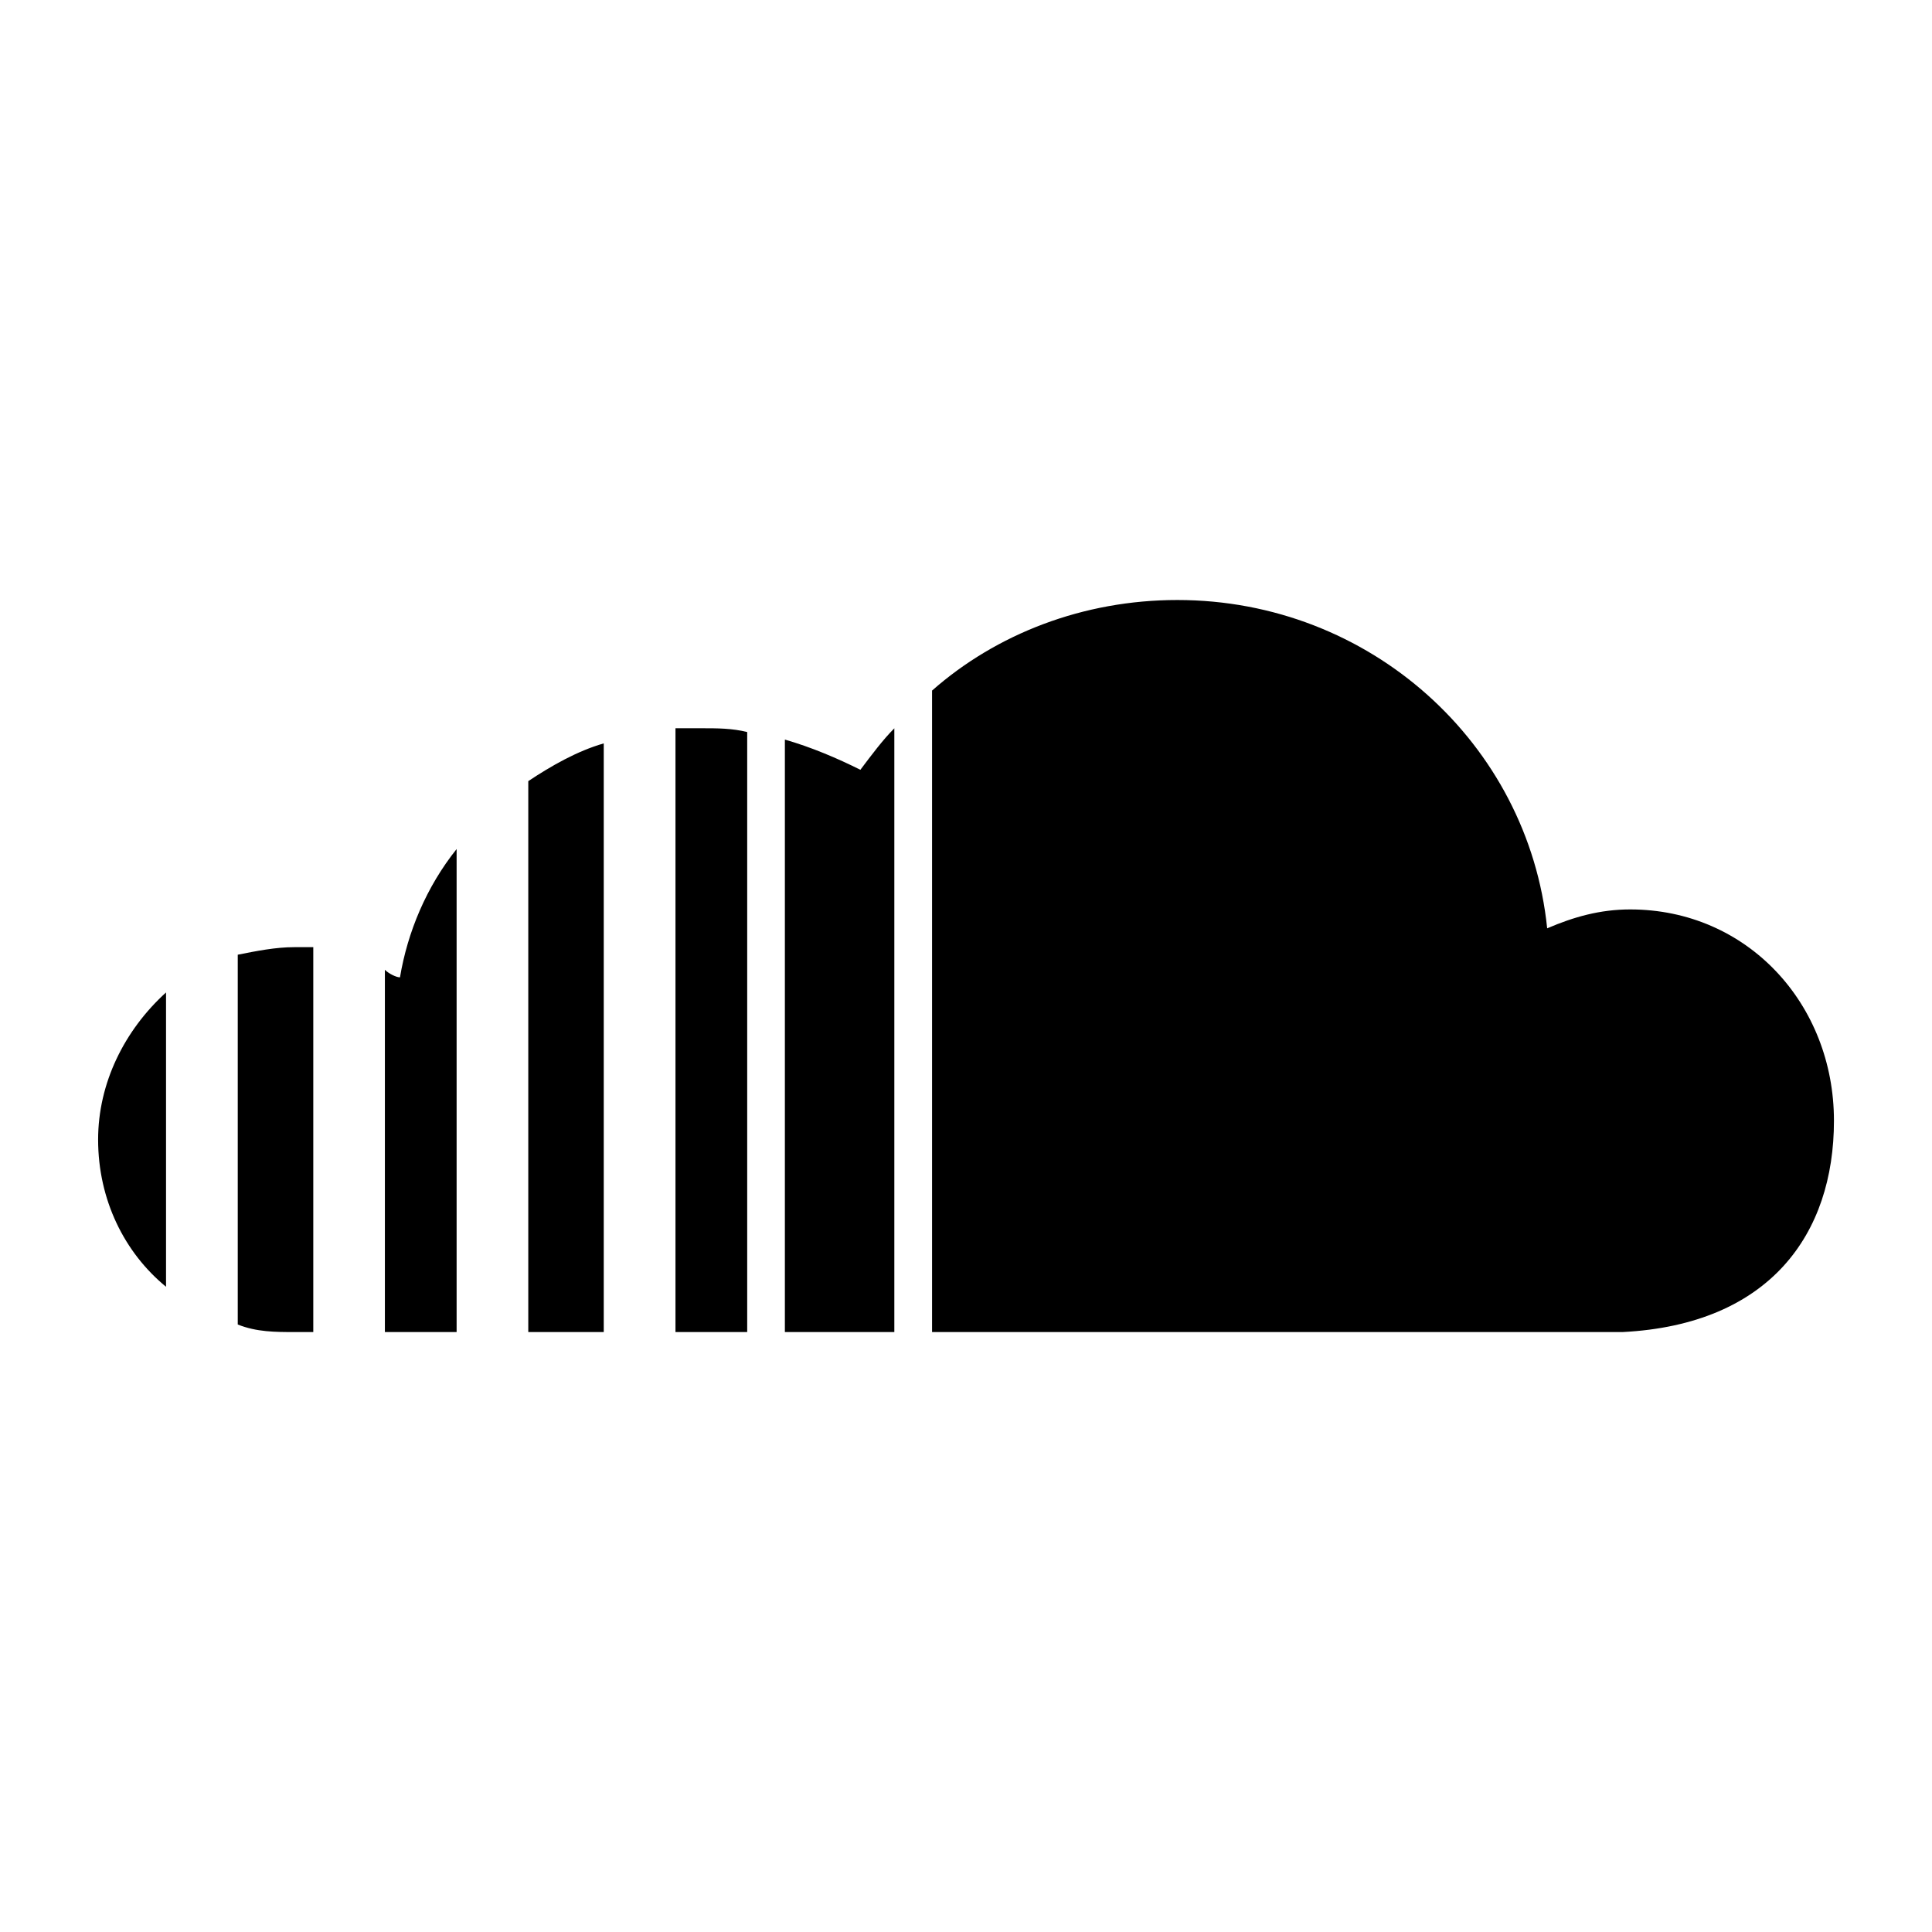 <?xml version="1.0" encoding="utf-8"?>
<!DOCTYPE svg PUBLIC "-//W3C//DTD SVG 1.1//EN" "http://www.w3.org/Graphics/SVG/1.1/DTD/svg11.dtd">
<svg version="1.1" xmlns="http://www.w3.org/2000/svg" xmlns:xlink="http://www.w3.org/1999/xlink" width="32" height="32" viewBox="0 0 32 32">
<path d="M1.625 18.875c0 1 0.438 1.875 1.125 2.438v-4.875c-0.688 0.625-1.125 1.5-1.125 2.438zM3.938 15.813v6.125c0.313 0.125 0.625 0.125 0.938 0.125h0.313v-6.375c-0.125 0-0.25 0-0.313 0-0.313 0-0.625 0.063-0.938 0.125zM6.625 16.188c-0.063 0-0.188-0.063-0.25-0.125v6h1.188v-8c-0.5 0.625-0.813 1.375-0.938 2.125zM8.75 12.938v9.125h1.25v-9.75c-0.438 0.125-0.875 0.375-1.25 0.625zM11.188 12.063v10h1.188v-9.938c-0.25-0.063-0.5-0.063-0.75-0.063-0.125 0-0.313 0-0.438 0zM14.25 12.75c-0.375-0.188-0.813-0.375-1.25-0.5v9.813h1.813v-10c-0.188 0.188-0.375 0.438-0.563 0.688zM15.438 11.438v10.625h11.438c2.438-0.125 3.5-1.625 3.5-3.5 0-1.938-1.438-3.5-3.375-3.5-0.5 0-0.938 0.125-1.375 0.313-0.313-3.063-2.938-5.438-6.125-5.438-1.563 0-3 0.563-4.063 1.5z"></path>
</svg>
